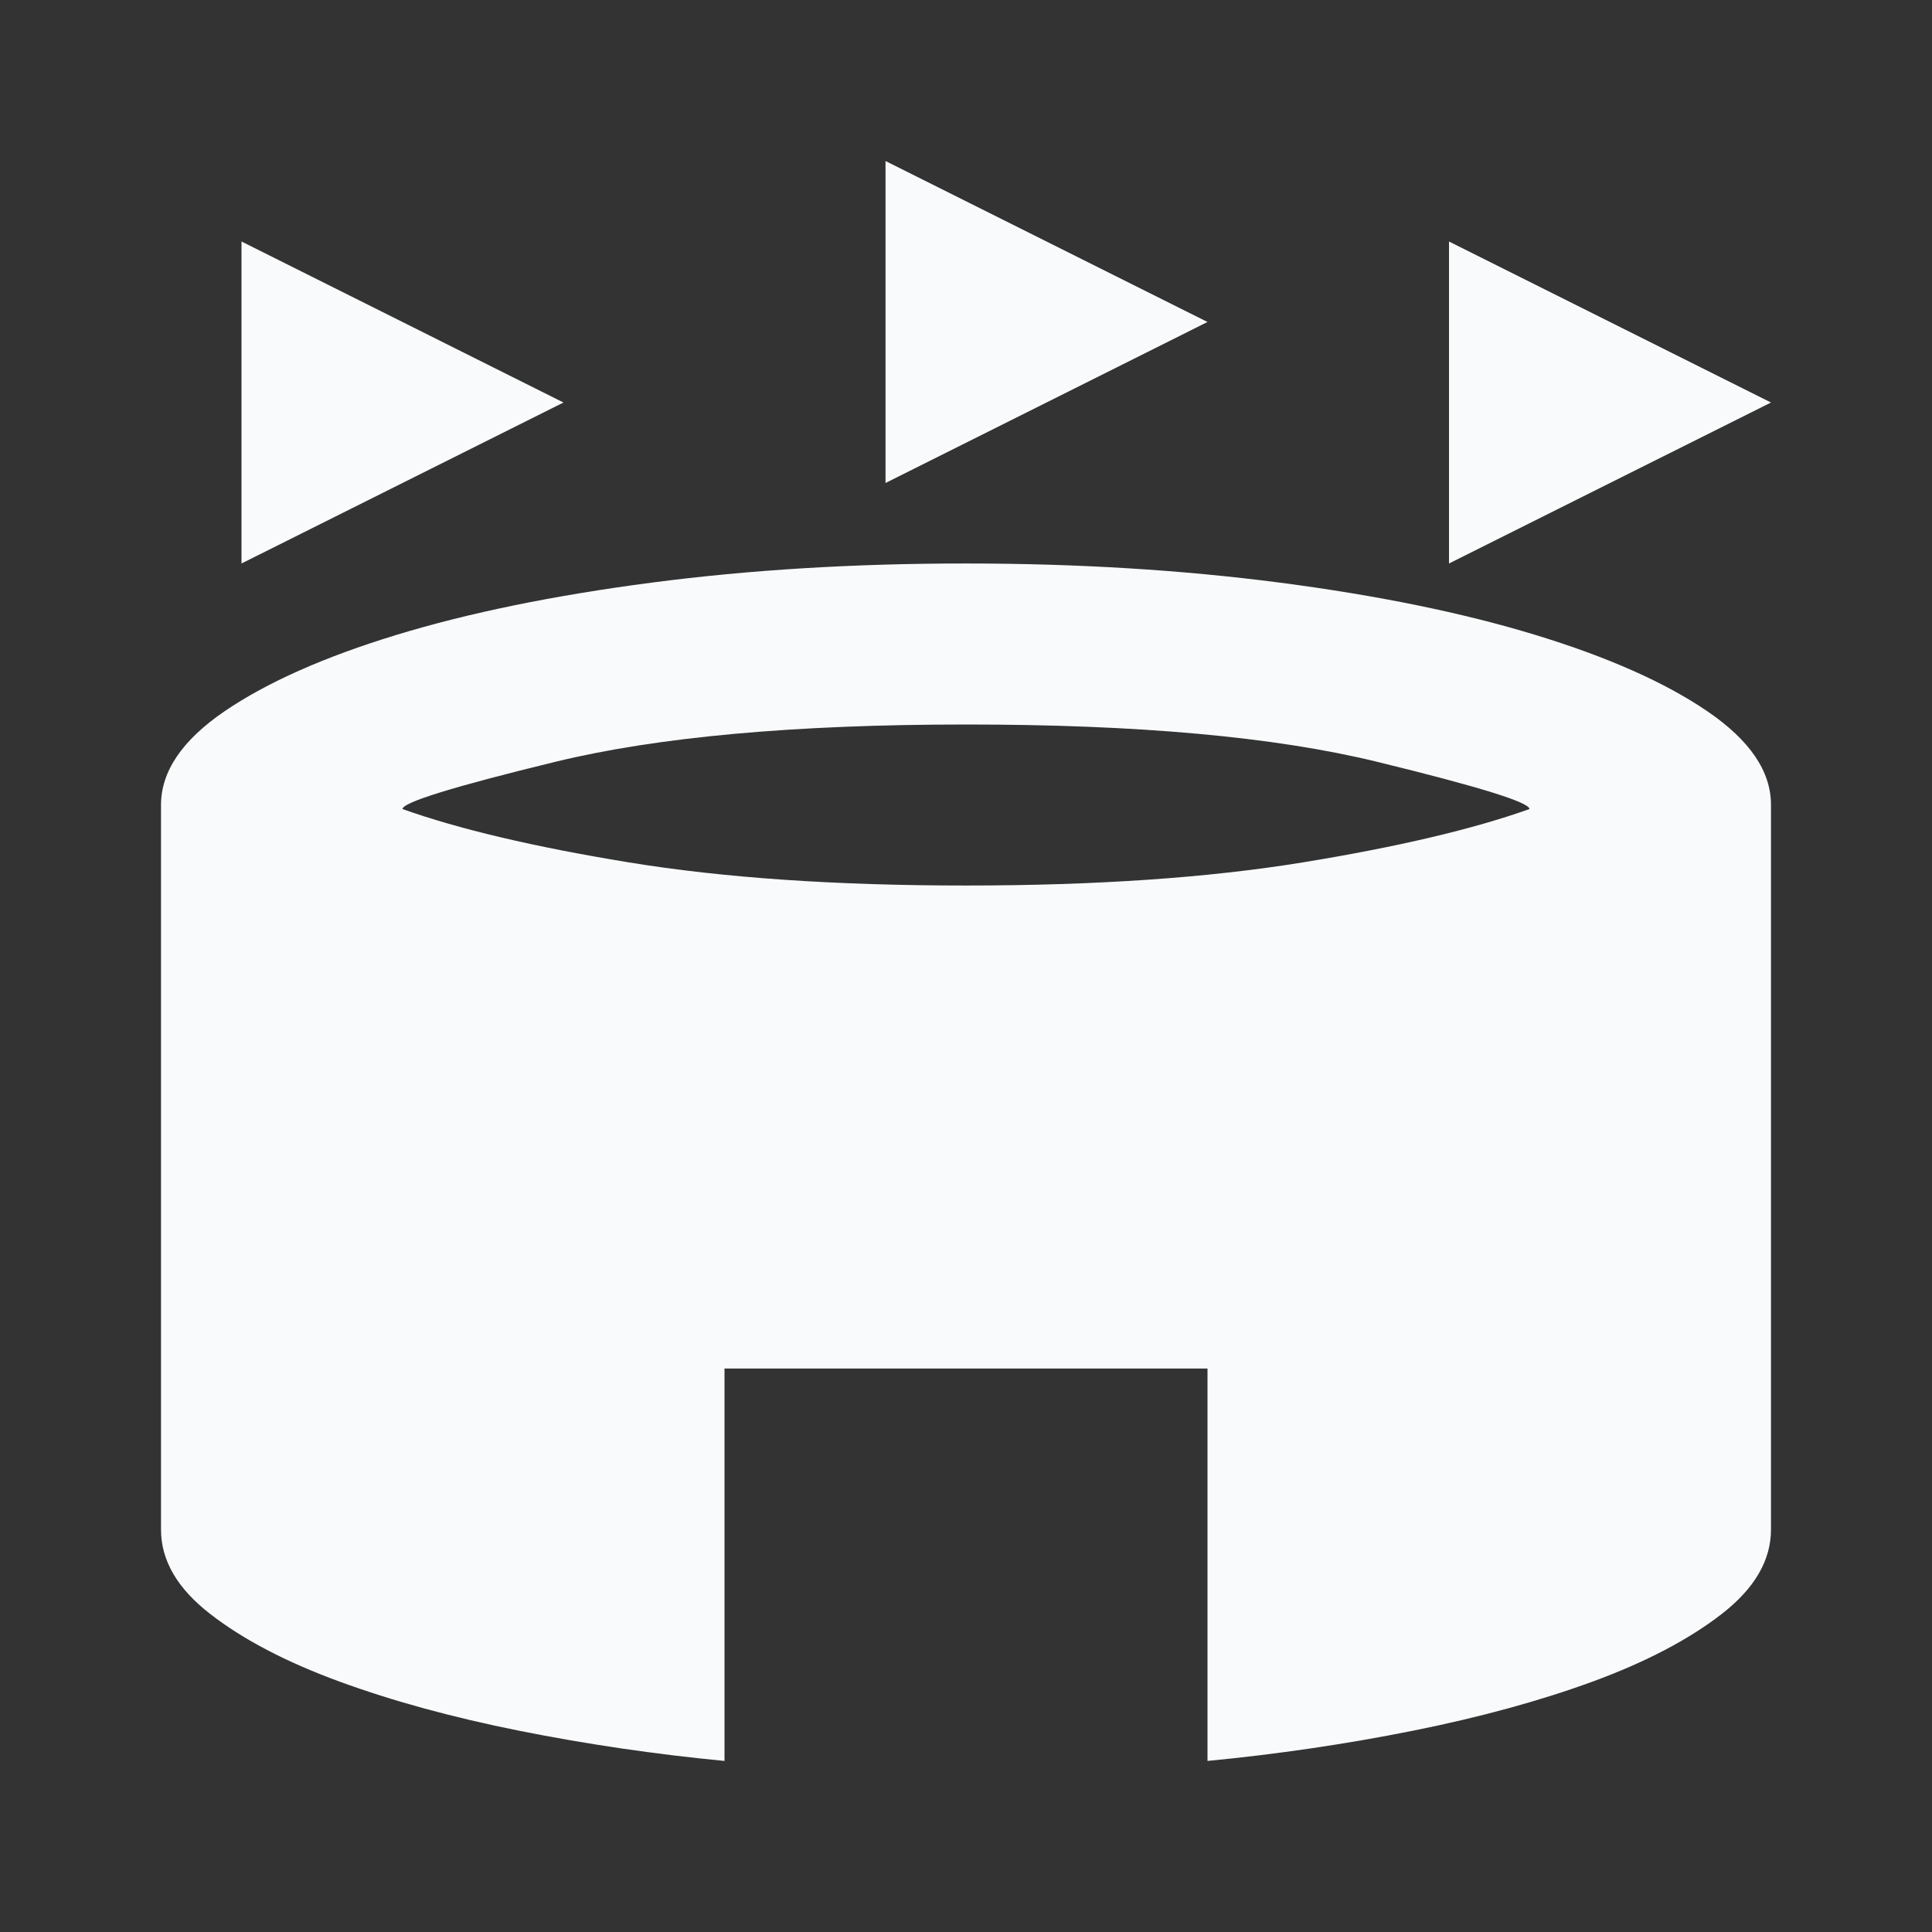 <svg width="50" height="50" viewBox="0 0 50 50" fill="none" xmlns="http://www.w3.org/2000/svg">
<rect x="0" y="0" width="50" height="50" fill="#333333" stroke="none"/>
<path d="M6.25 14.583V6.25L14.583 10.417L6.25 14.583ZM37.5 14.583V6.25L45.833 10.417L37.5 14.583ZM22.917 12.5V4.167L31.25 8.333L22.917 12.5ZM18.75 45.573C16.945 45.399 15.174 45.139 13.438 44.792C11.701 44.444 10.147 44.019 8.775 43.515C7.404 43.012 6.293 42.431 5.442 41.771C4.59 41.111 4.165 40.382 4.167 39.583V20.833C4.167 19.965 4.714 19.158 5.808 18.41C6.903 17.663 8.387 17.003 10.26 16.431C12.135 15.859 14.34 15.408 16.875 15.077C19.41 14.746 22.118 14.582 25 14.583C27.882 14.583 30.59 14.749 33.125 15.079C35.66 15.41 37.865 15.861 39.74 16.433C41.615 17.006 43.099 17.665 44.194 18.413C45.288 19.16 45.835 19.967 45.833 20.833V39.583C45.833 40.382 45.408 41.111 44.556 41.771C43.705 42.431 42.594 43.013 41.223 43.517C39.852 44.019 38.299 44.444 36.562 44.792C34.826 45.139 33.056 45.399 31.25 45.573V35.417H18.75V45.573ZM25 22.917C28.368 22.917 31.276 22.717 33.725 22.317C36.174 21.917 38.126 21.457 39.583 20.938C39.583 20.764 38.264 20.356 35.625 19.712C32.986 19.069 29.445 18.749 25 18.75C20.556 18.75 17.014 19.072 14.375 19.715C11.736 20.358 10.417 20.765 10.417 20.938C11.875 21.458 13.829 21.919 16.277 22.319C18.726 22.719 21.633 22.918 25 22.917Z" fill="#F9FAFB"/>
</svg>
